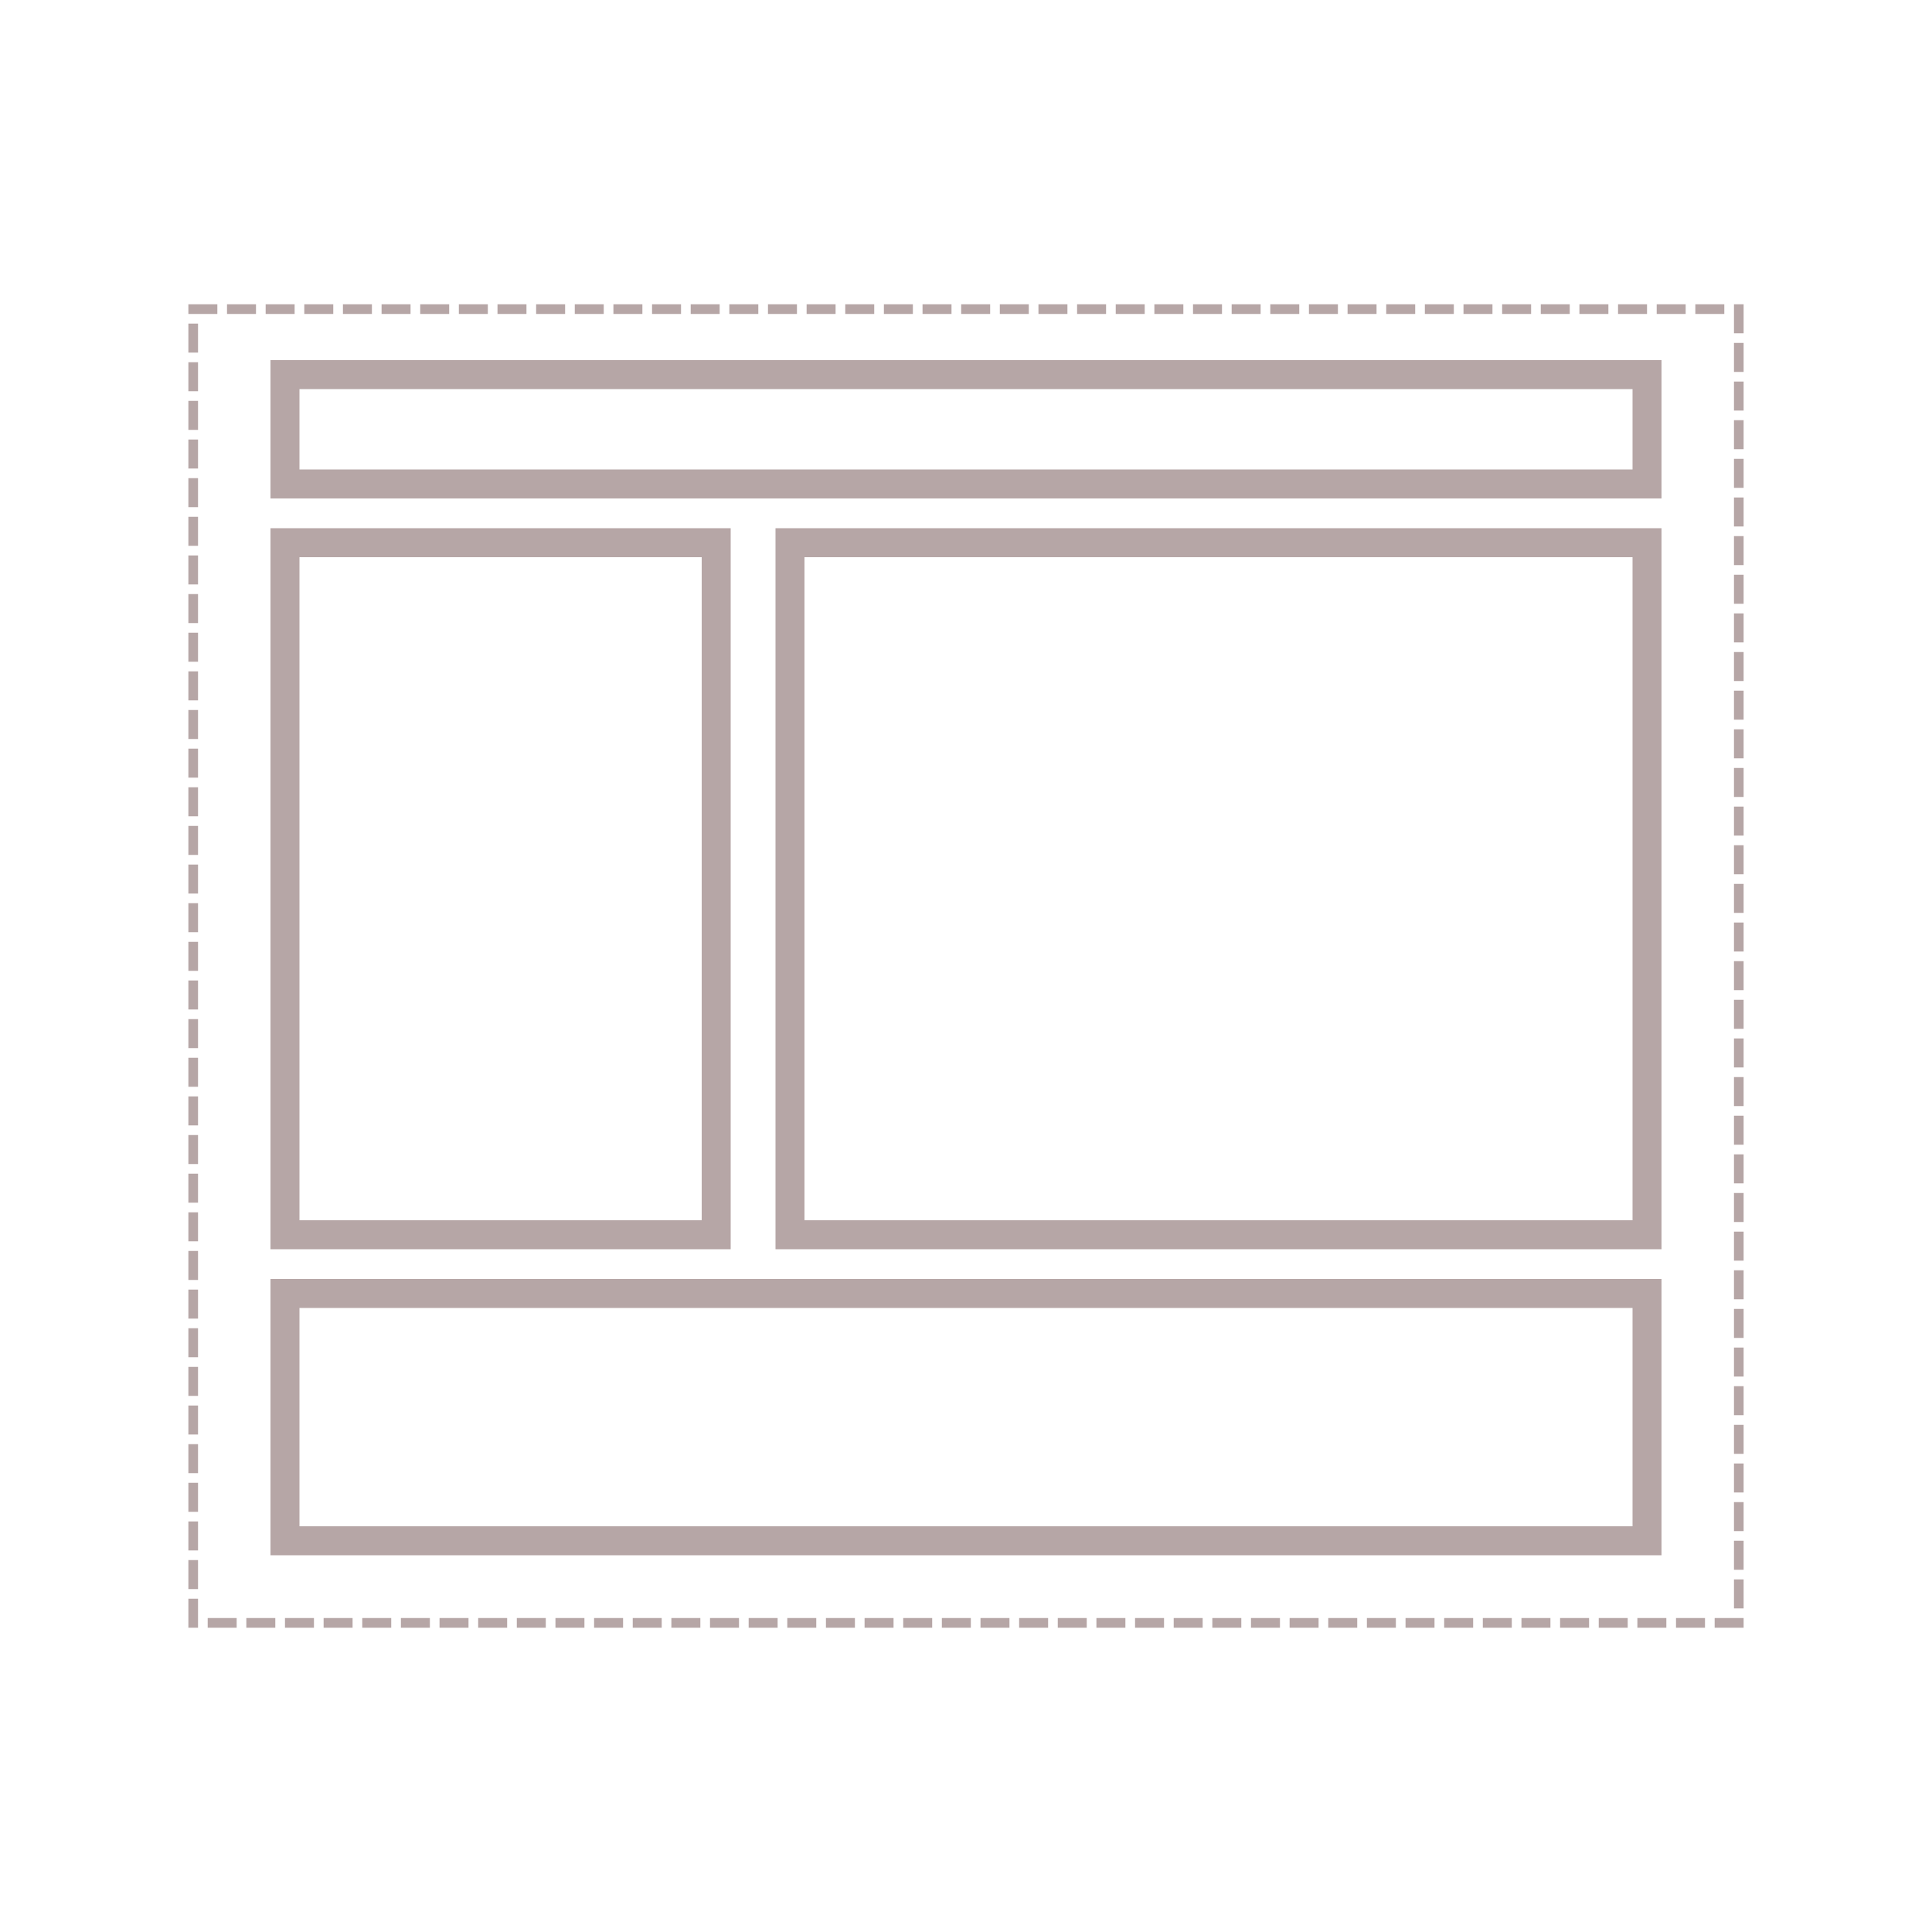 <svg id="Layer_1" data-name="Layer 1" xmlns="http://www.w3.org/2000/svg" viewBox="0 0 50 50"><defs><style>.cls-1{fill:#b6a6a6;}.cls-2{fill:none;stroke:#b6a6a6;stroke-linecap:square;stroke-miterlimit:10;stroke-width:0.25px;stroke-dasharray:0.5;}</style></defs><title>Template_55</title><path class="cls-1" d="M42.25,33.85V39.5H7.75V33.85h34.5M43,33.1H7v7.15H43V33.1Z"/><path class="cls-1" d="M42.25,10.07v2.08H7.75V10.07h34.5M43,9.32H7V12.9H43V9.32Z"/><path class="cls-1" d="M18.16,14.42V31.58H7.75V14.42H18.16m.75-.75H7V32.33H18.91V13.67Z"/><path class="cls-1" d="M42.25,14.42V31.58H20.82V14.42H42.25m.75-.75H20.07V32.33H43V13.67Z"/><rect class="cls-2" x="5" y="8" width="40" height="34" transform="translate(50 50) rotate(180)"/></svg>